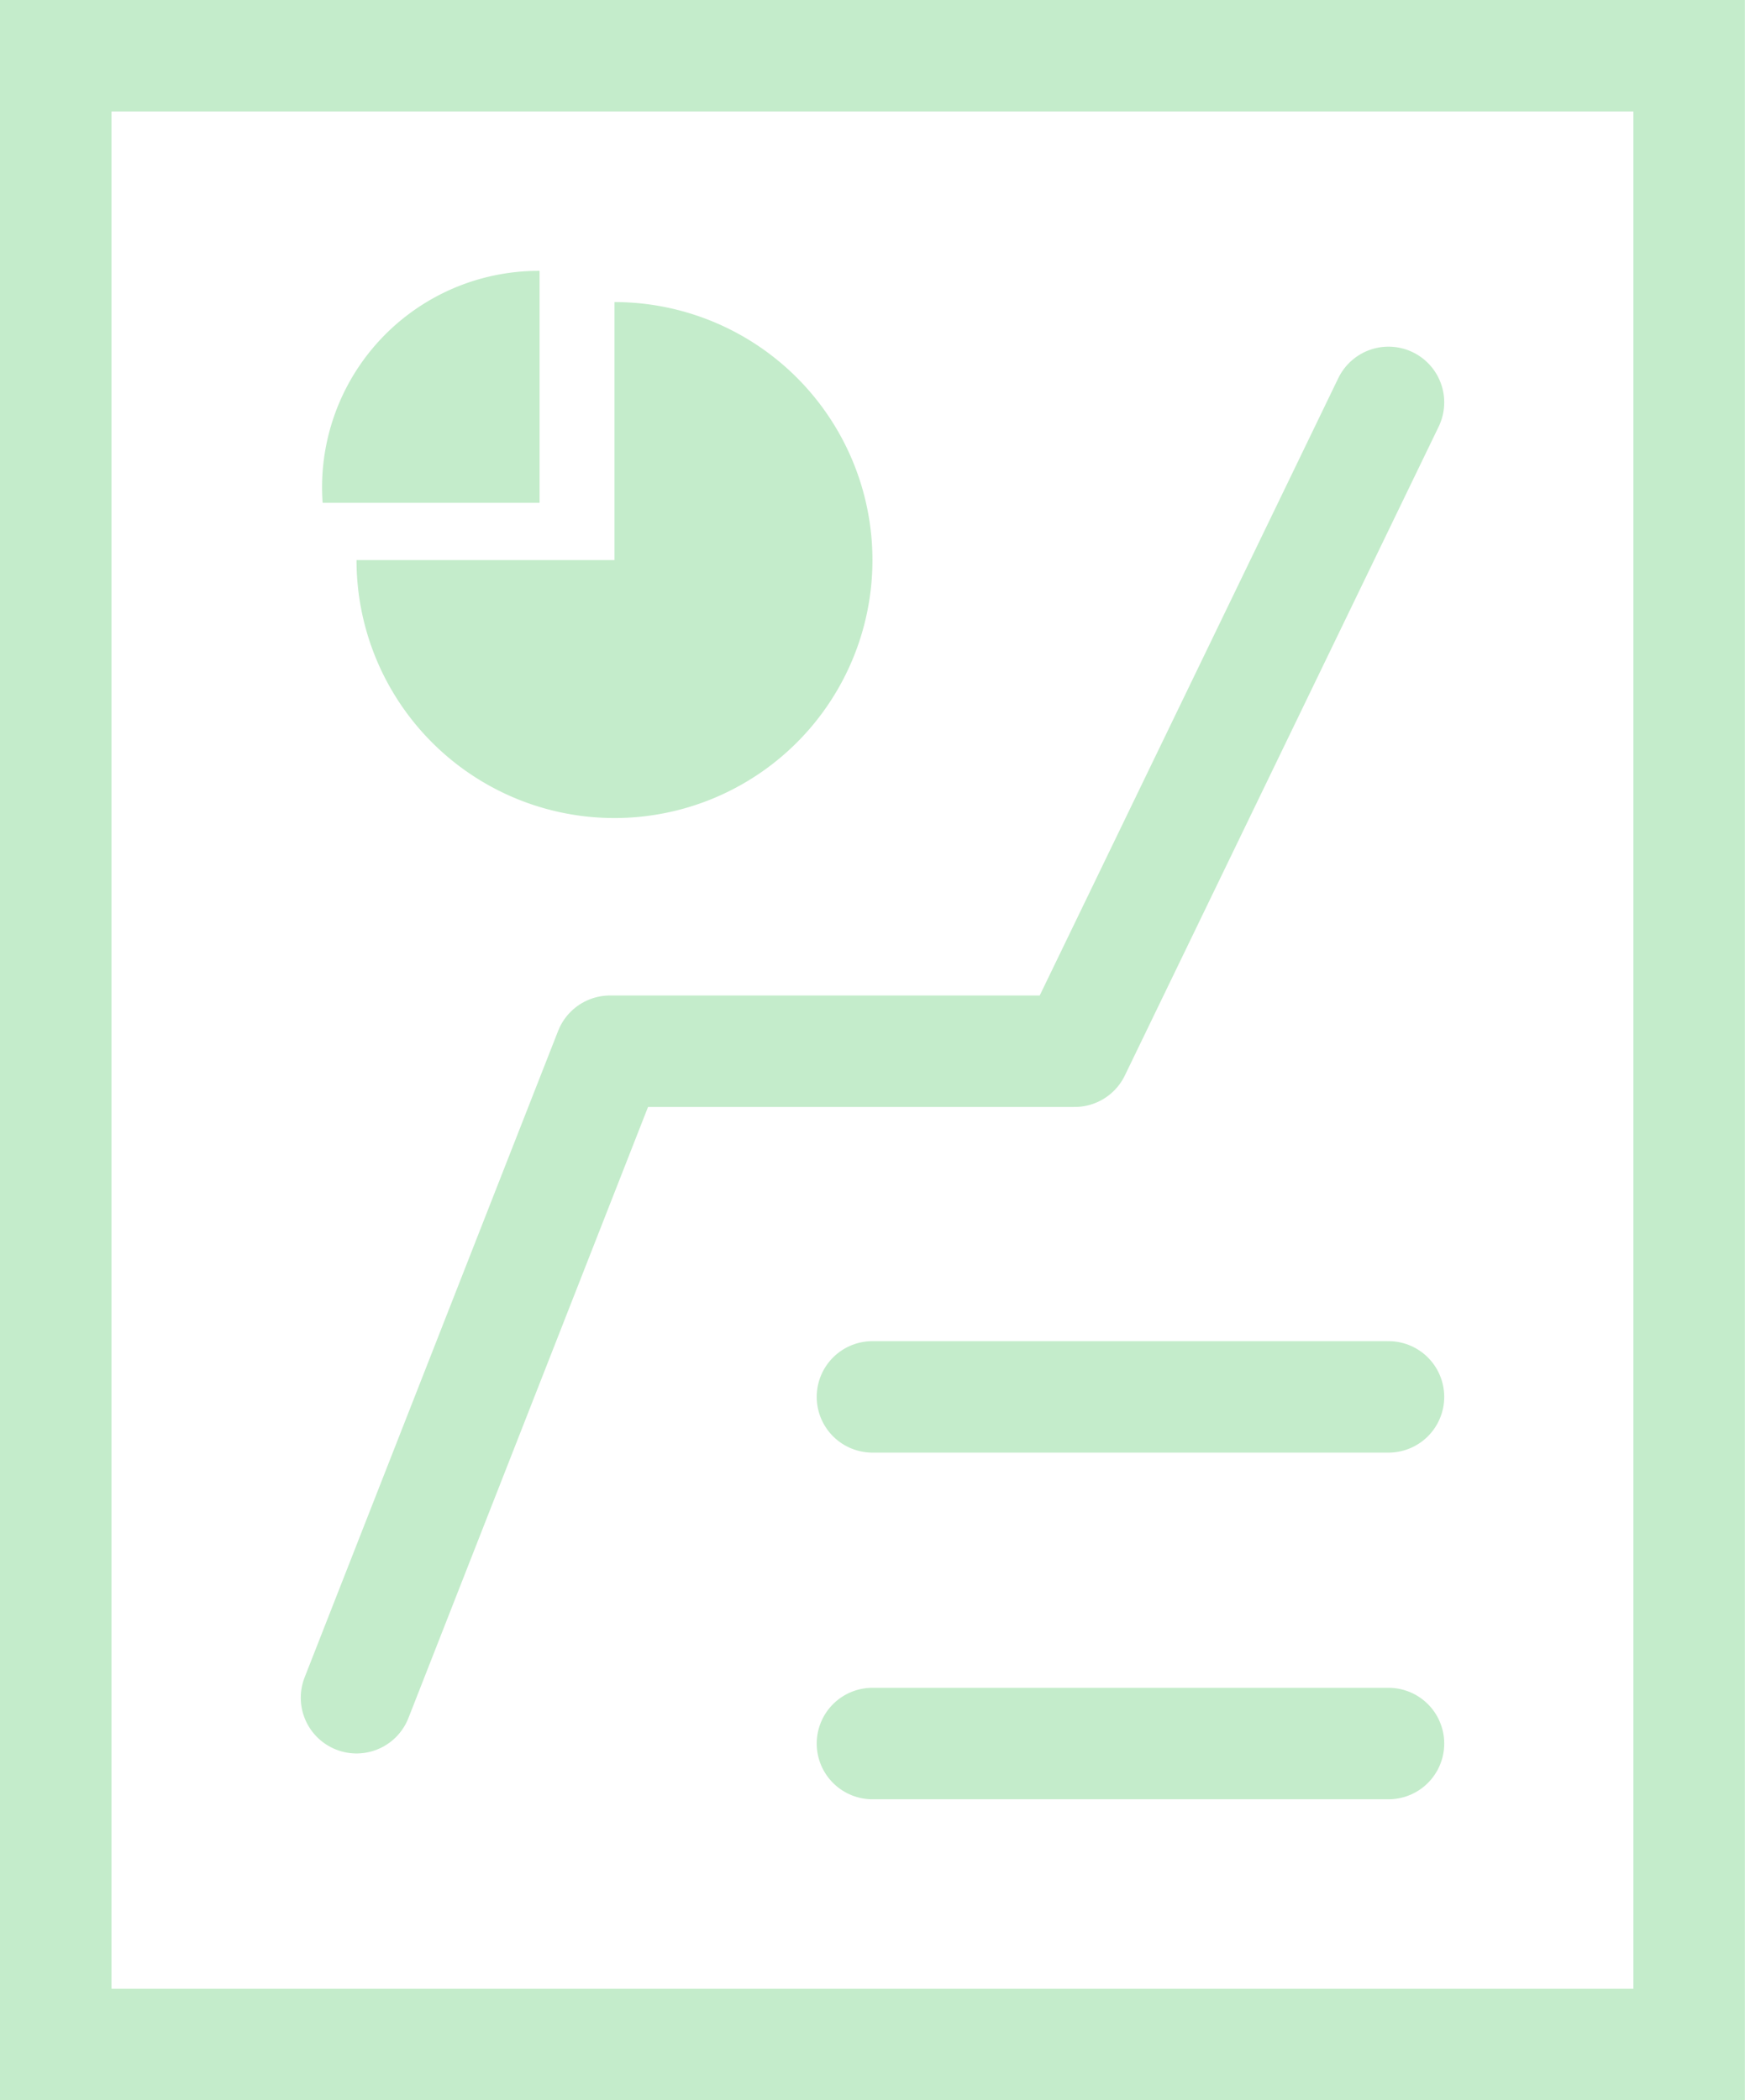 <svg xmlns="http://www.w3.org/2000/svg" width="15.653" height="18.842" viewBox="0 0 15.653 18.842"><defs><style>.a,.b{fill:none;stroke:#c4eccb;}.a{stroke-miterlimit:10;}.b{stroke-linecap:round;stroke-linejoin:round;}.c{fill:#c4eccb;}</style></defs><g transform="translate(0.5 0.5)"><path class="a" d="M55.389,801.8H40.737V783.958H55.389Z" transform="translate(-40.737 -783.958)"/><path class="b" d="M43.435,798.689l2.274-5.8h4.168l2.815-5.821" transform="translate(-40.737 -783.958)"/><line class="b" x2="4.629" transform="translate(7.326 12.032)"/><line class="b" x2="4.629" transform="translate(7.326 15.142)"/><path class="c" d="M48.063,788.483a2.314,2.314,0,1,1-4.628,0h2.314v-2.315A2.315,2.315,0,0,1,48.063,788.483Z" transform="translate(-40.737 -783.958)"/><path class="c" d="M43.131,787.969h1.946v-2.081A1.942,1.942,0,0,0,43.131,787.969Z" transform="translate(-40.737 -783.958)"/></g></svg>